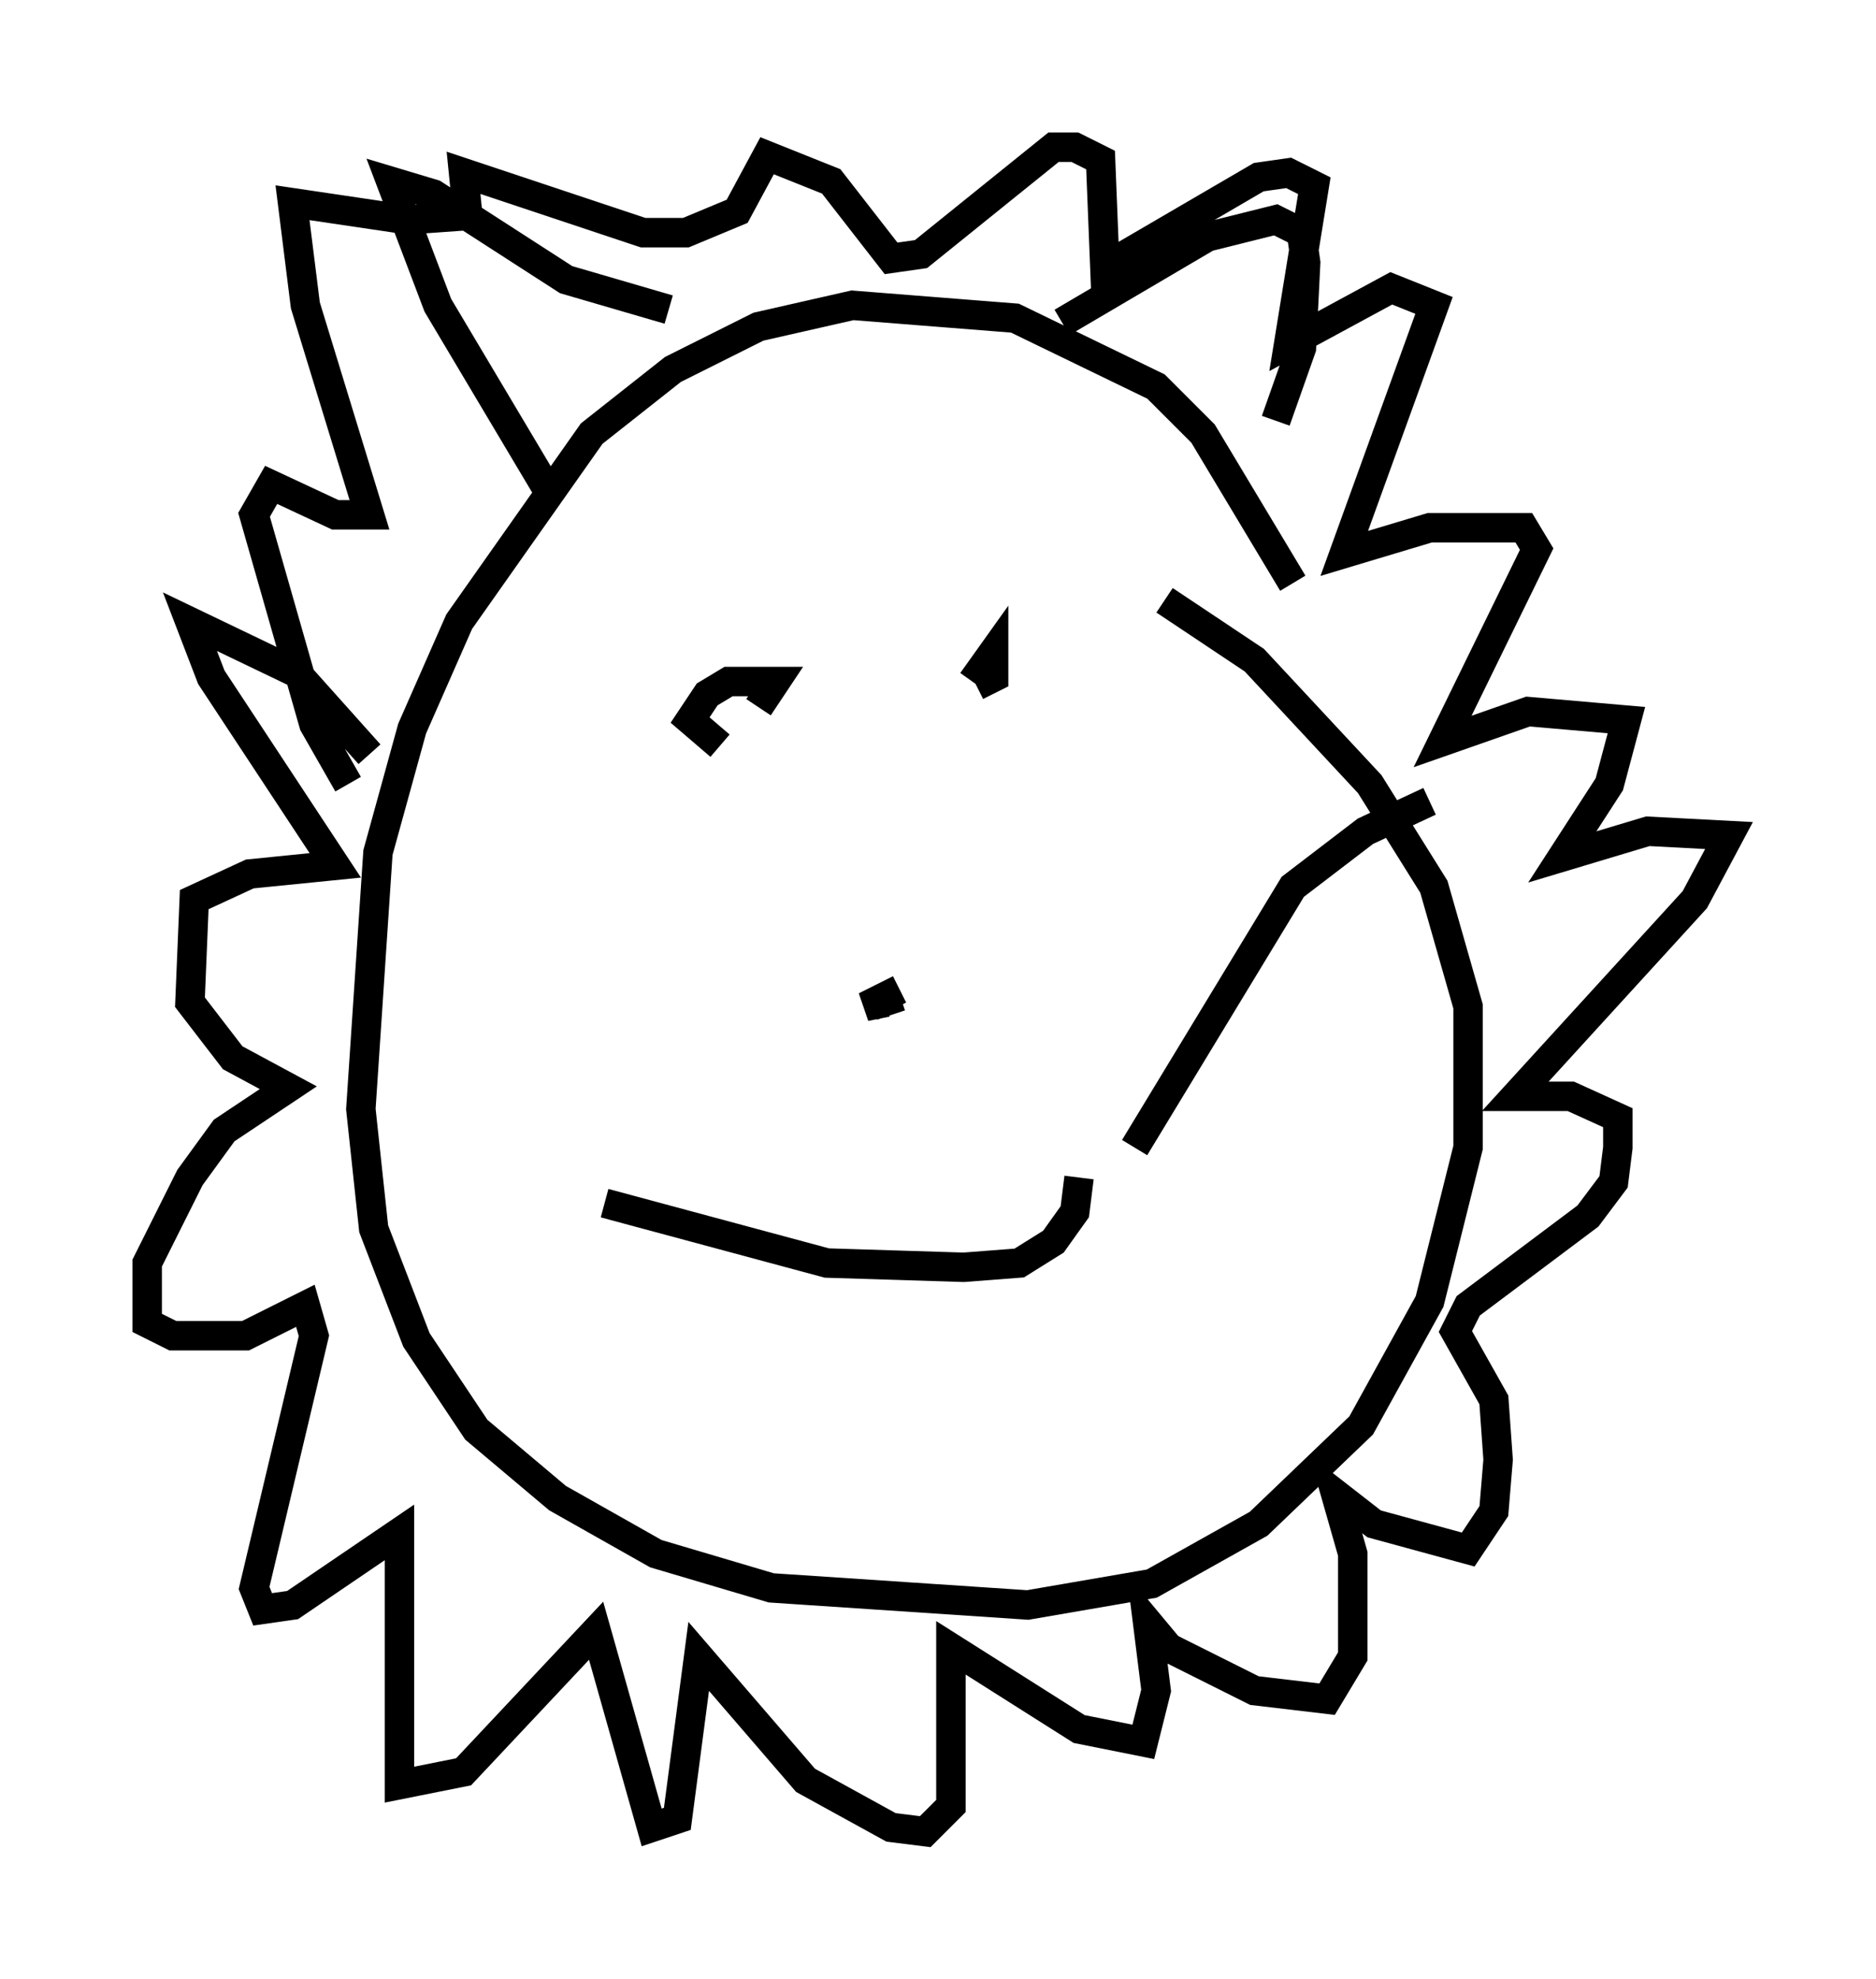 <?xml version="1.0" encoding="utf-8" ?>
<svg baseProfile="full" height="67.229" version="1.1" width="63.743" xmlns="http://www.w3.org/2000/svg" xmlns:ev="http://www.w3.org/2001/xml-events" xmlns:xlink="http://www.w3.org/1999/xlink"><defs /><rect fill="white" height="67.229" width="63.743" x="0" y="0" /><path d="M44.799, 23.592 m-0.872, -3.777 l-3.05, -5.084 -1.598, -1.598 l-4.793, -2.324 -5.52, -0.436 l-3.196, 0.726 -2.905, 1.453 l-2.76, 2.179 -4.503, 6.391 l-1.598, 3.631 -1.162, 4.212 l-0.581, 8.715 0.436, 4.067 l1.453, 3.777 2.034, 3.05 l2.76, 2.324 3.341, 1.888 l3.922, 1.162 8.715, 0.581 l4.212, -0.726 3.631, -2.034 l3.486, -3.341 2.324, -4.212 l1.307, -5.229 0.0, -4.793 l-1.162, -4.067 -2.179, -3.486 l-3.922, -4.212 -3.05, -2.034 m-21.061, -3.922 l-3.631, -6.101 -1.598, -4.212 l1.453, 0.436 4.503, 2.905 l3.486, 1.017 m13.363, 0.436 l4.939, -2.905 2.324, -0.581 l0.872, 0.436 0.145, 1.017 l-0.145, 2.905 -0.872, 2.469 m-30.793, 11.33 l-2.469, -2.76 -3.631, -1.743 l0.726, 1.888 4.212, 6.391 l-2.905, 0.291 -1.888, 0.872 l-0.145, 3.486 1.453, 1.888 l1.888, 1.017 -2.179, 1.453 l-1.162, 1.598 -1.453, 2.905 l0.0, 2.034 0.872, 0.436 l2.469, 0.0 2.034, -1.017 l0.291, 1.017 -2.034, 8.57 l0.291, 0.726 1.017, -0.145 l3.631, -2.469 0.0, 8.57 l2.179, -0.436 4.503, -4.793 l1.888, 6.682 0.872, -0.291 l0.726, -5.52 3.631, 4.212 l2.905, 1.598 1.162, 0.145 l0.872, -0.872 0.0, -5.374 l4.358, 2.76 2.179, 0.436 l0.436, -1.743 -0.291, -2.324 l0.726, 0.872 2.905, 1.453 l2.469, 0.291 0.872, -1.453 l0.0, -3.486 -0.581, -2.034 l1.307, 1.017 3.196, 0.872 l0.872, -1.307 0.145, -1.743 l-0.145, -2.034 -1.307, -2.324 l0.436, -0.872 4.067, -3.05 l0.872, -1.162 0.145, -1.162 l0.0, -1.017 -1.598, -0.726 l-1.888, 0.0 6.101, -6.682 l1.162, -2.179 -2.76, -0.145 l-2.905, 0.872 1.598, -2.469 l0.581, -2.179 -3.341, -0.291 l-2.905, 1.017 3.196, -6.536 l-0.436, -0.726 -3.196, 0.0 l-2.905, 0.872 3.05, -8.425 l-1.453, -0.581 -3.486, 1.888 l0.872, -5.374 -0.872, -0.436 l-1.017, 0.145 -5.229, 3.05 l-0.145, -3.631 -0.872, -0.436 l-0.726, 0.0 -4.503, 3.631 l-1.017, 0.145 -2.034, -2.615 l-2.179, -0.872 -1.017, 1.888 l-1.743, 0.726 -1.453, 0.0 l-6.101, -2.034 0.145, 1.453 l-2.034, 0.145 -3.922, -0.581 l0.436, 3.486 2.179, 7.117 l-1.162, 0.0 -2.179, -1.017 l-0.581, 1.017 2.034, 7.117 l1.162, 2.034 m12.637, -1.307 l-1.017, -0.872 0.581, -0.872 l0.726, -0.436 1.598, 0.0 l-0.581, 0.872 m7.263, -0.872 l0.726, -1.017 0.0, 0.872 l-0.581, 0.291 m-2.615, 10.313 l-1.162, 0.581 0.726, -0.145 l0.145, 0.436 m-9.732, 6.391 l7.553, 2.034 4.648, 0.145 l1.888, -0.145 1.162, -0.726 l0.726, -1.017 0.145, -1.162 m1.888, -1.017 l5.374, -8.86 2.469, -1.888 l2.179, -1.017 m-5.81, 13.799 l0.0, 0.0 " fill="none" stroke="black" stroke-width="1" /></svg>